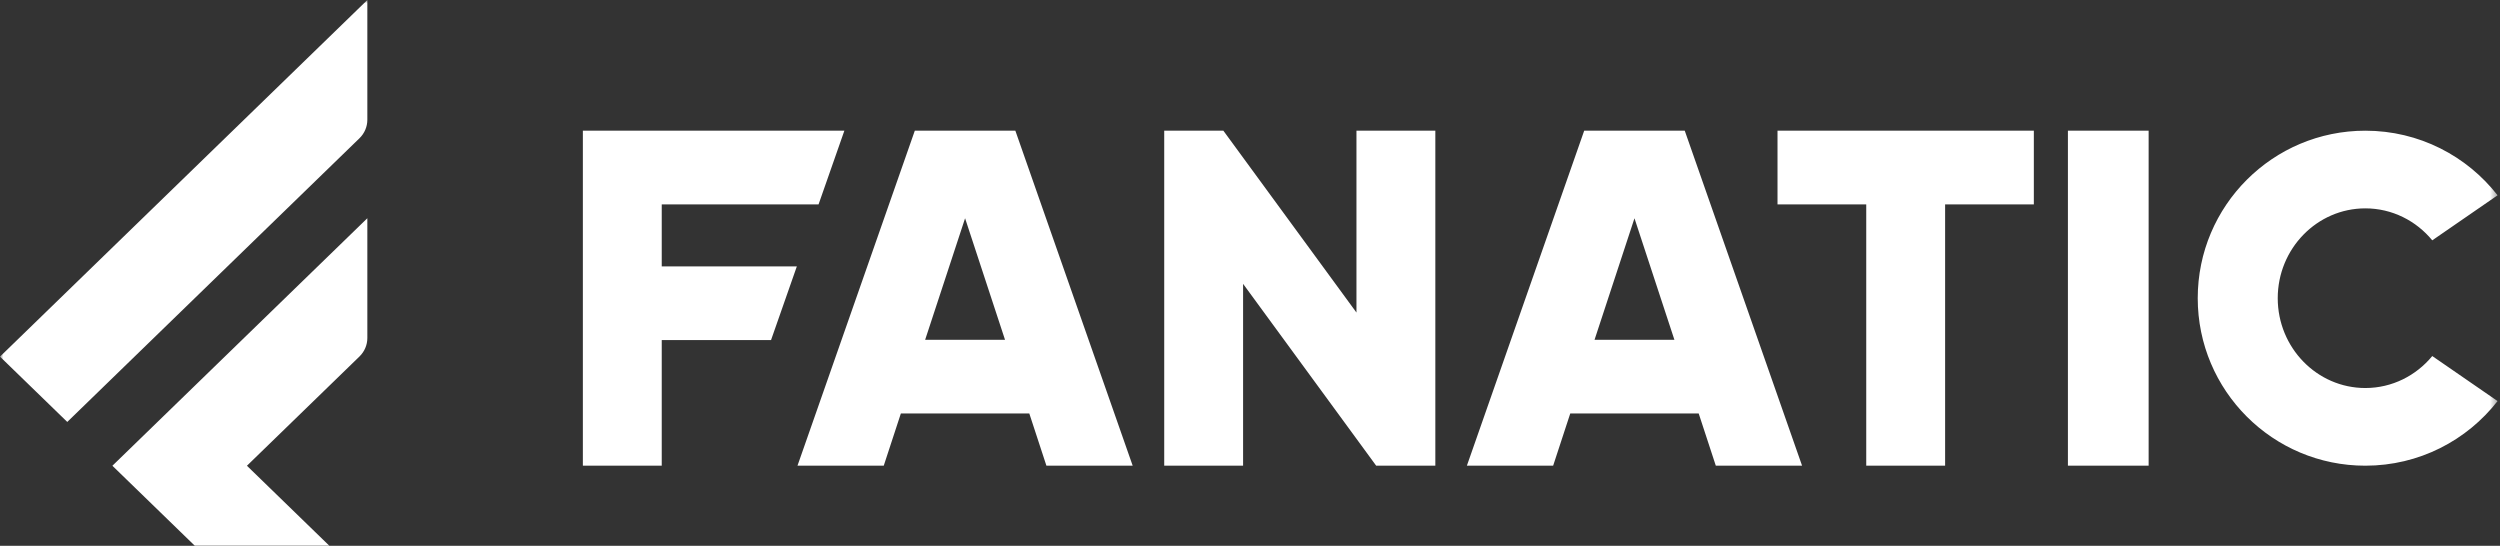 <svg width="371" height="81" viewBox="0 0 371 81" fill="none" xmlns="http://www.w3.org/2000/svg">
<rect x="0" y="0" width="371" height="81" fill="#333333" stroke="none"/>
<mask id="mask0_12_87" style="mask-type:alpha" maskUnits="userSpaceOnUse" x="0" y="0" width="371" height="82">
<path d="M0 0H370.64V82H0V0Z" fill="white"/>
</mask>
<g mask="url(#mask0_12_87)">
<path fill-rule="evenodd" clip-rule="evenodd" d="M0 52.925L54.513 0V17.778C54.513 18.806 54.093 19.792 53.344 20.519L9.983 62.616L0 52.925ZM16.679 69.118L54.513 32.386V50.164C54.513 51.192 54.093 52.178 53.344 52.905L36.645 69.118L39.931 72.308L49.914 82H29.948L26.662 78.809L16.679 69.118ZM360.948 52.837L370.64 59.522C366.089 65.356 358.99 69.109 351.015 69.109C337.279 69.109 326.143 57.98 326.143 44.252C326.143 30.523 337.279 19.395 351.015 19.395C358.99 19.395 366.089 23.147 370.64 28.981L360.948 35.666C358.562 32.767 354.995 30.921 351.015 30.921C343.847 30.921 338.016 36.901 338.016 44.252C338.016 51.602 343.847 57.582 351.015 57.582C354.995 57.582 358.562 55.736 360.948 52.837ZM98.202 39.529H118.253L114.422 50.466H98.202V69.109H86.497V19.395H125.304L121.474 30.332H98.202V39.529ZM263.783 19.395H301.822V30.332H288.655V69.109H276.95V30.332H263.783V19.395ZM306.878 69.109H318.857V19.395H306.878V69.109ZM236.63 50.422L242.556 32.392L248.481 50.422H236.63ZM235.094 19.395L217.684 69.109H230.486L233.026 61.359H252.086L254.626 69.109H267.427L250.017 19.395H235.094ZM201.299 19.395H213.004V69.109H204.225L184.474 42.121V69.109H172.77V19.395H181.548L201.299 46.382V19.395ZM137.292 50.422L143.218 32.392L149.144 50.422H137.292ZM135.757 19.395L118.346 69.109H131.148L133.688 61.359H152.748L155.288 69.109H168.09L150.679 19.395H135.757Z" fill="white"/>
</g>
</svg>
